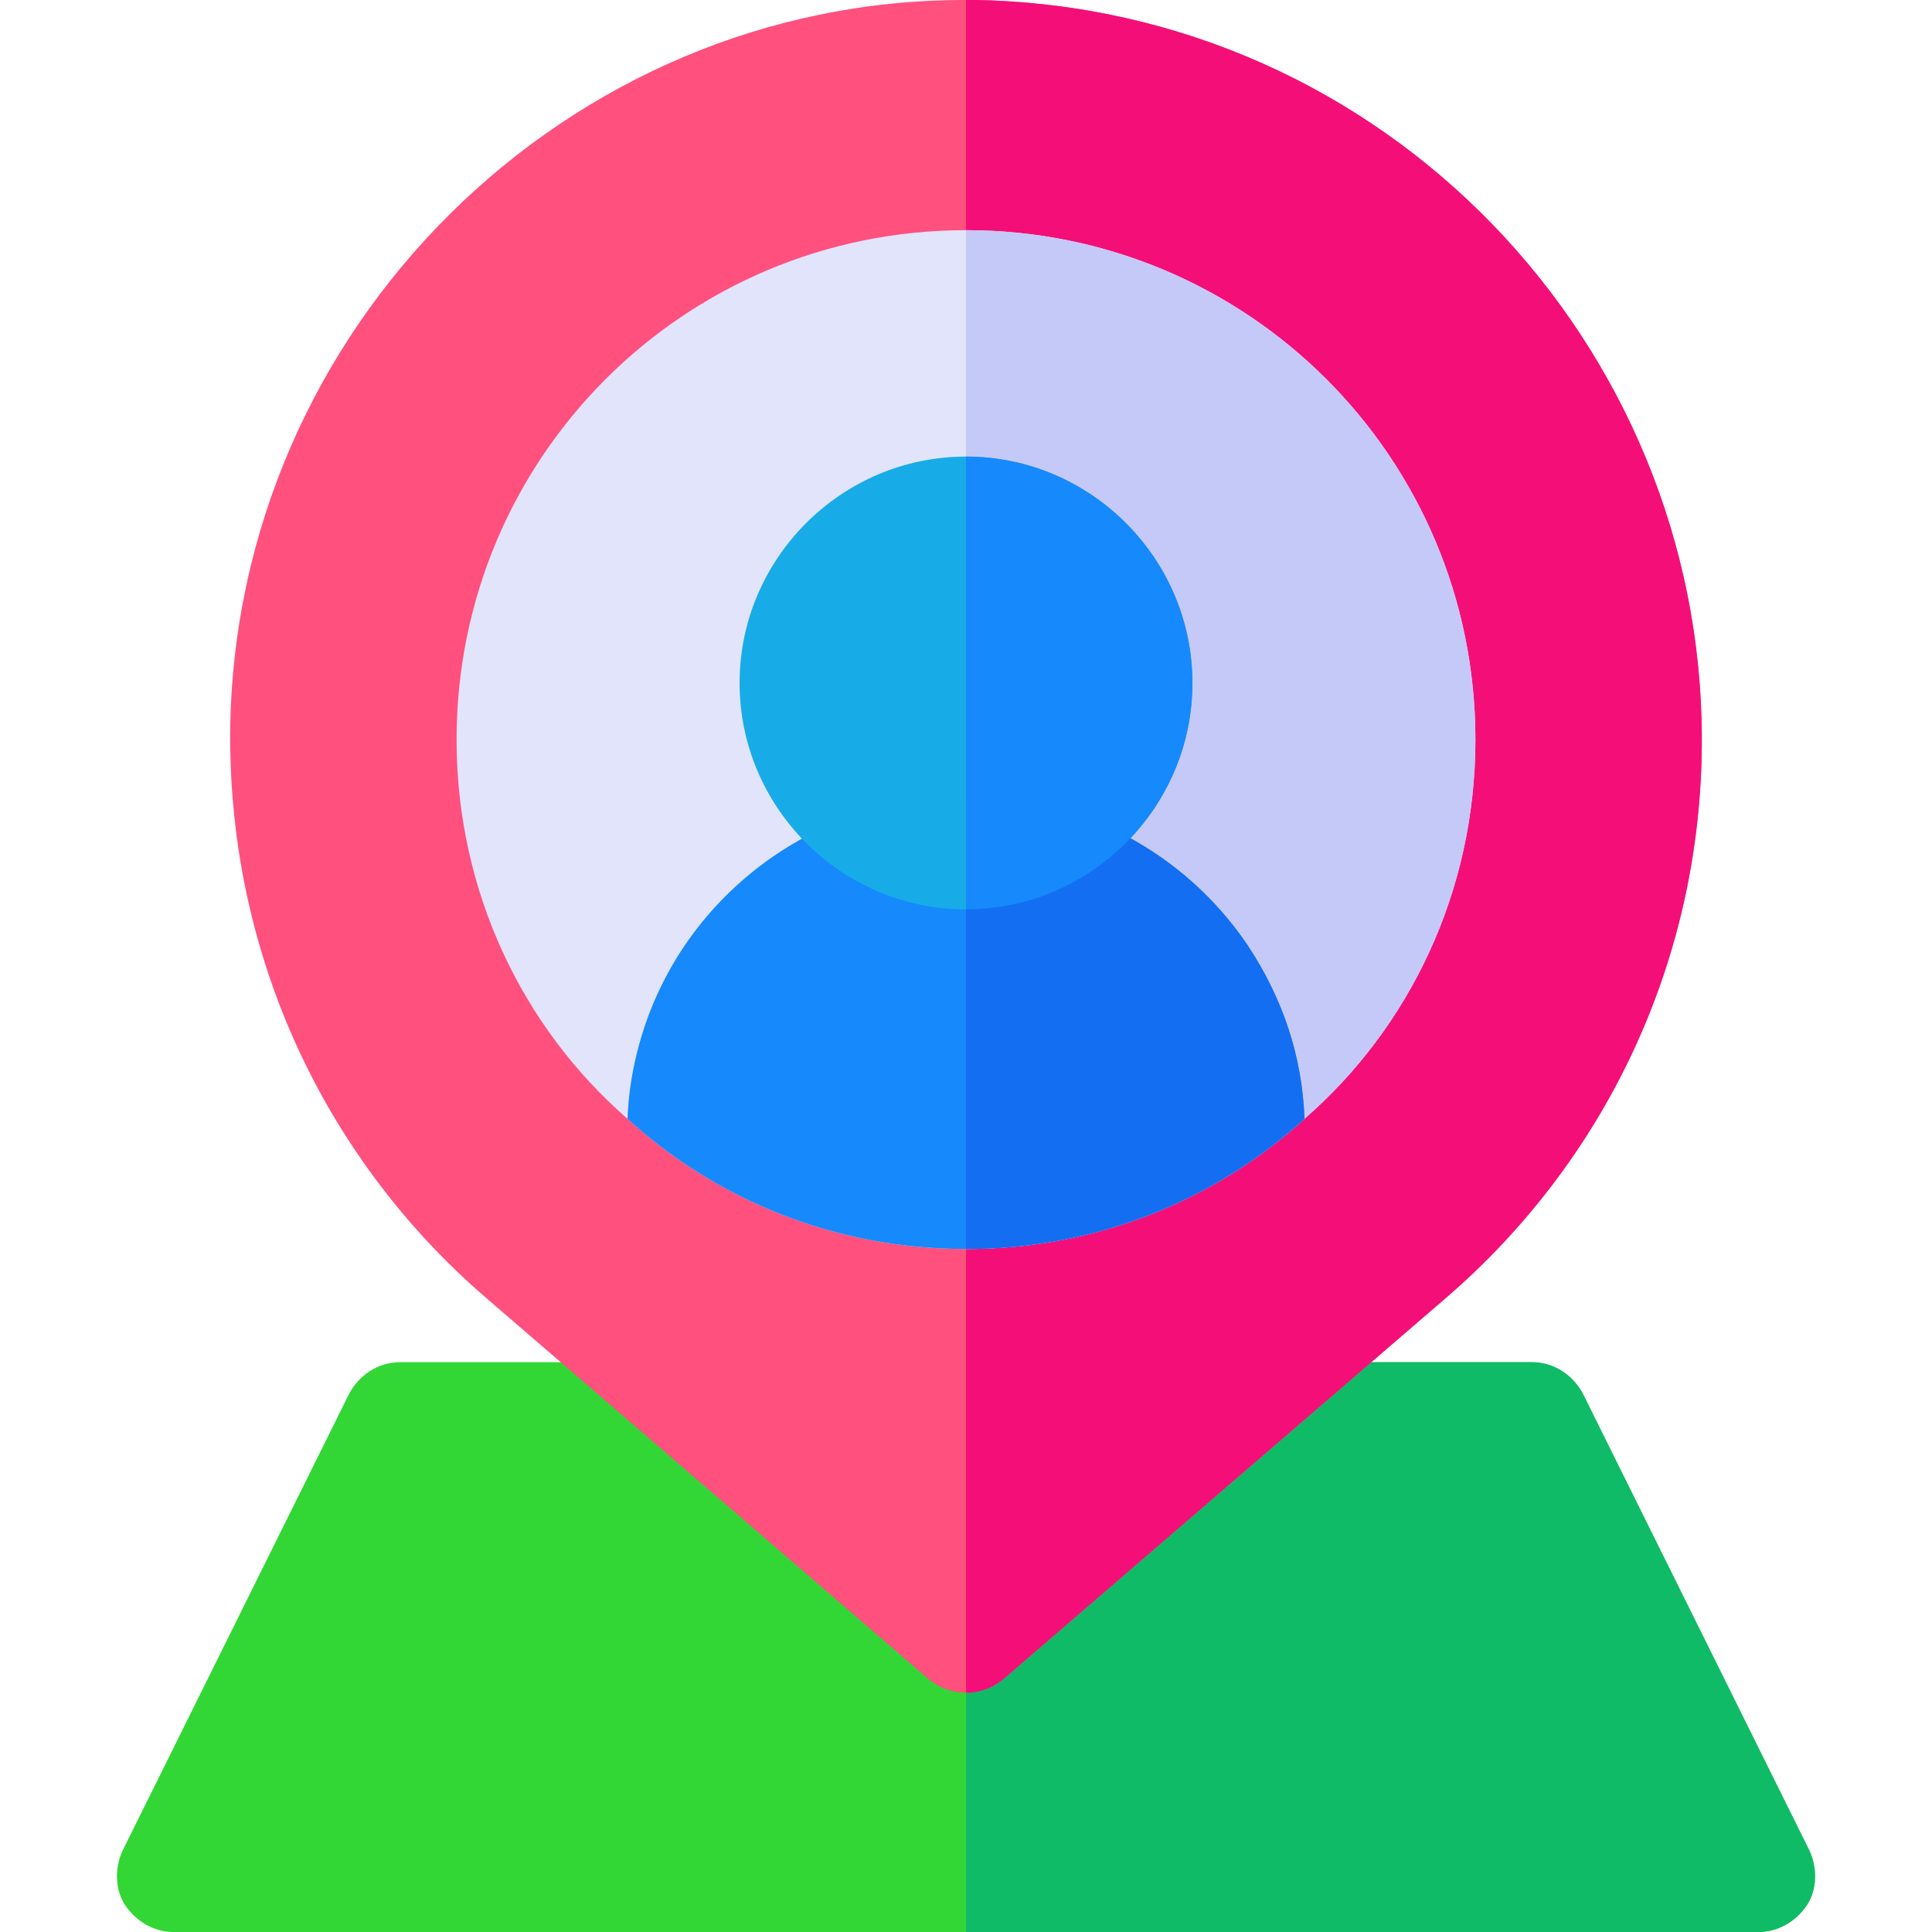 <?xml version="1.0" encoding="iso-8859-1"?>
<!-- Generator: Adobe Illustrator 19.0.0, SVG Export Plug-In . SVG Version: 6.00 Build 0)  -->
<svg version="1.1" id="Capa_1" xmlns="http://www.w3.org/2000/svg" xmlns:xlink="http://www.w3.org/1999/xlink" x="0px" y="0px"
	 viewBox="0 0 512.001 512.001" style="enable-background:new 0 0 512.001 512.001;" xml:space="preserve">
<path style="fill:#32D736;" d="M478.9,504.801c-2.999,4.499-7.8,7.2-12.9,7.2H46c-5.099,0-9.901-2.701-12.9-7.2
	c-2.701-4.2-2.701-9.901-0.601-14.401l60-121c2.701-5.099,7.8-8.399,13.5-8.399h300c5.7,0,10.8,3.3,13.5,8.399l60,121
	C481.601,494.901,481.601,500.601,478.9,504.801z"/>
<path style="fill:#10BB67;" d="M478.9,504.801c-2.999,4.499-7.8,7.2-12.9,7.2H256v-151h150c5.7,0,10.8,3.3,13.5,8.399l60,121
	C481.601,494.901,481.601,500.601,478.9,504.801z"/>
<path style="fill:#FF507E;" d="M258.701,0.001H256C150.4-0.3,61.901,86.8,61,194.201c-0.3,59.7,25.499,113.399,68.101,150L246.1,445
	c3.001,2.401,6.301,3.6,9.901,3.6c3.6,0,6.899-1.199,9.901-3.6l116.999-100.8C425.201,307.9,451,254.8,451,196.001
	C451,91.301,367.301,2.101,258.701,0.001z"/>
<path style="fill:#F40F78;" d="M451,196.001c0,58.799-25.8,111.899-68.101,148.2L265.901,445c-3.001,2.401-6.301,3.6-9.901,3.6
	V0.001h2.701C367.301,2.101,451,91.301,451,196.001z"/>
<path style="fill:#E1E4FB;" d="M256,61.001c-74.7,0-135,60.3-135,135c0,40.199,17.401,76.199,45.3,100.499
	c23.7,21.601,55.2,34.501,89.7,34.501s66-12.9,89.7-34.501c27.9-24.3,45.3-60.3,45.3-100.499C391,121.301,330.7,61.001,256,61.001z"
	/>
<path style="fill:#C5C9F7;" d="M391,196.001c0,40.199-17.4,76.199-45.3,100.499c-23.699,21.601-55.199,34.501-89.7,34.501v-270
	C330.7,61.001,391,121.301,391,196.001z"/>
<path style="fill:#1689FC;" d="M345.7,296.5c-23.699,21.601-55.199,34.501-89.7,34.501s-66-12.9-89.7-34.501
	c0.3-8.699,2.1-17.699,5.099-26.1C184,235,218.2,211.001,256,211.001c30,0,57.9,14.7,74.7,39.6C340,264.7,345.1,280,345.7,296.5z"/>
<path style="fill:#17ACE8;" d="M256,121.001c-32.999,0-60,26.999-60,60c0,32.999,27.001,60,60,60s60-27.001,60-60
	C316,148,289,121.001,256,121.001z"/>
<path style="fill:#136EF1;" d="M345.7,296.5c-23.699,21.601-55.199,34.501-89.7,34.501v-120c30,0,57.9,14.7,74.7,39.6
	C340,264.7,345.1,280,345.7,296.5z"/>
<path style="fill:#1689FC;" d="M316,181.001c0,32.999-27.001,60-60,60v-120C289,121.001,316,148,316,181.001z"/>
<g>
</g>
<g>
</g>
<g>
</g>
<g>
</g>
<g>
</g>
<g>
</g>
<g>
</g>
<g>
</g>
<g>
</g>
<g>
</g>
<g>
</g>
<g>
</g>
<g>
</g>
<g>
</g>
<g>
</g>
</svg>
